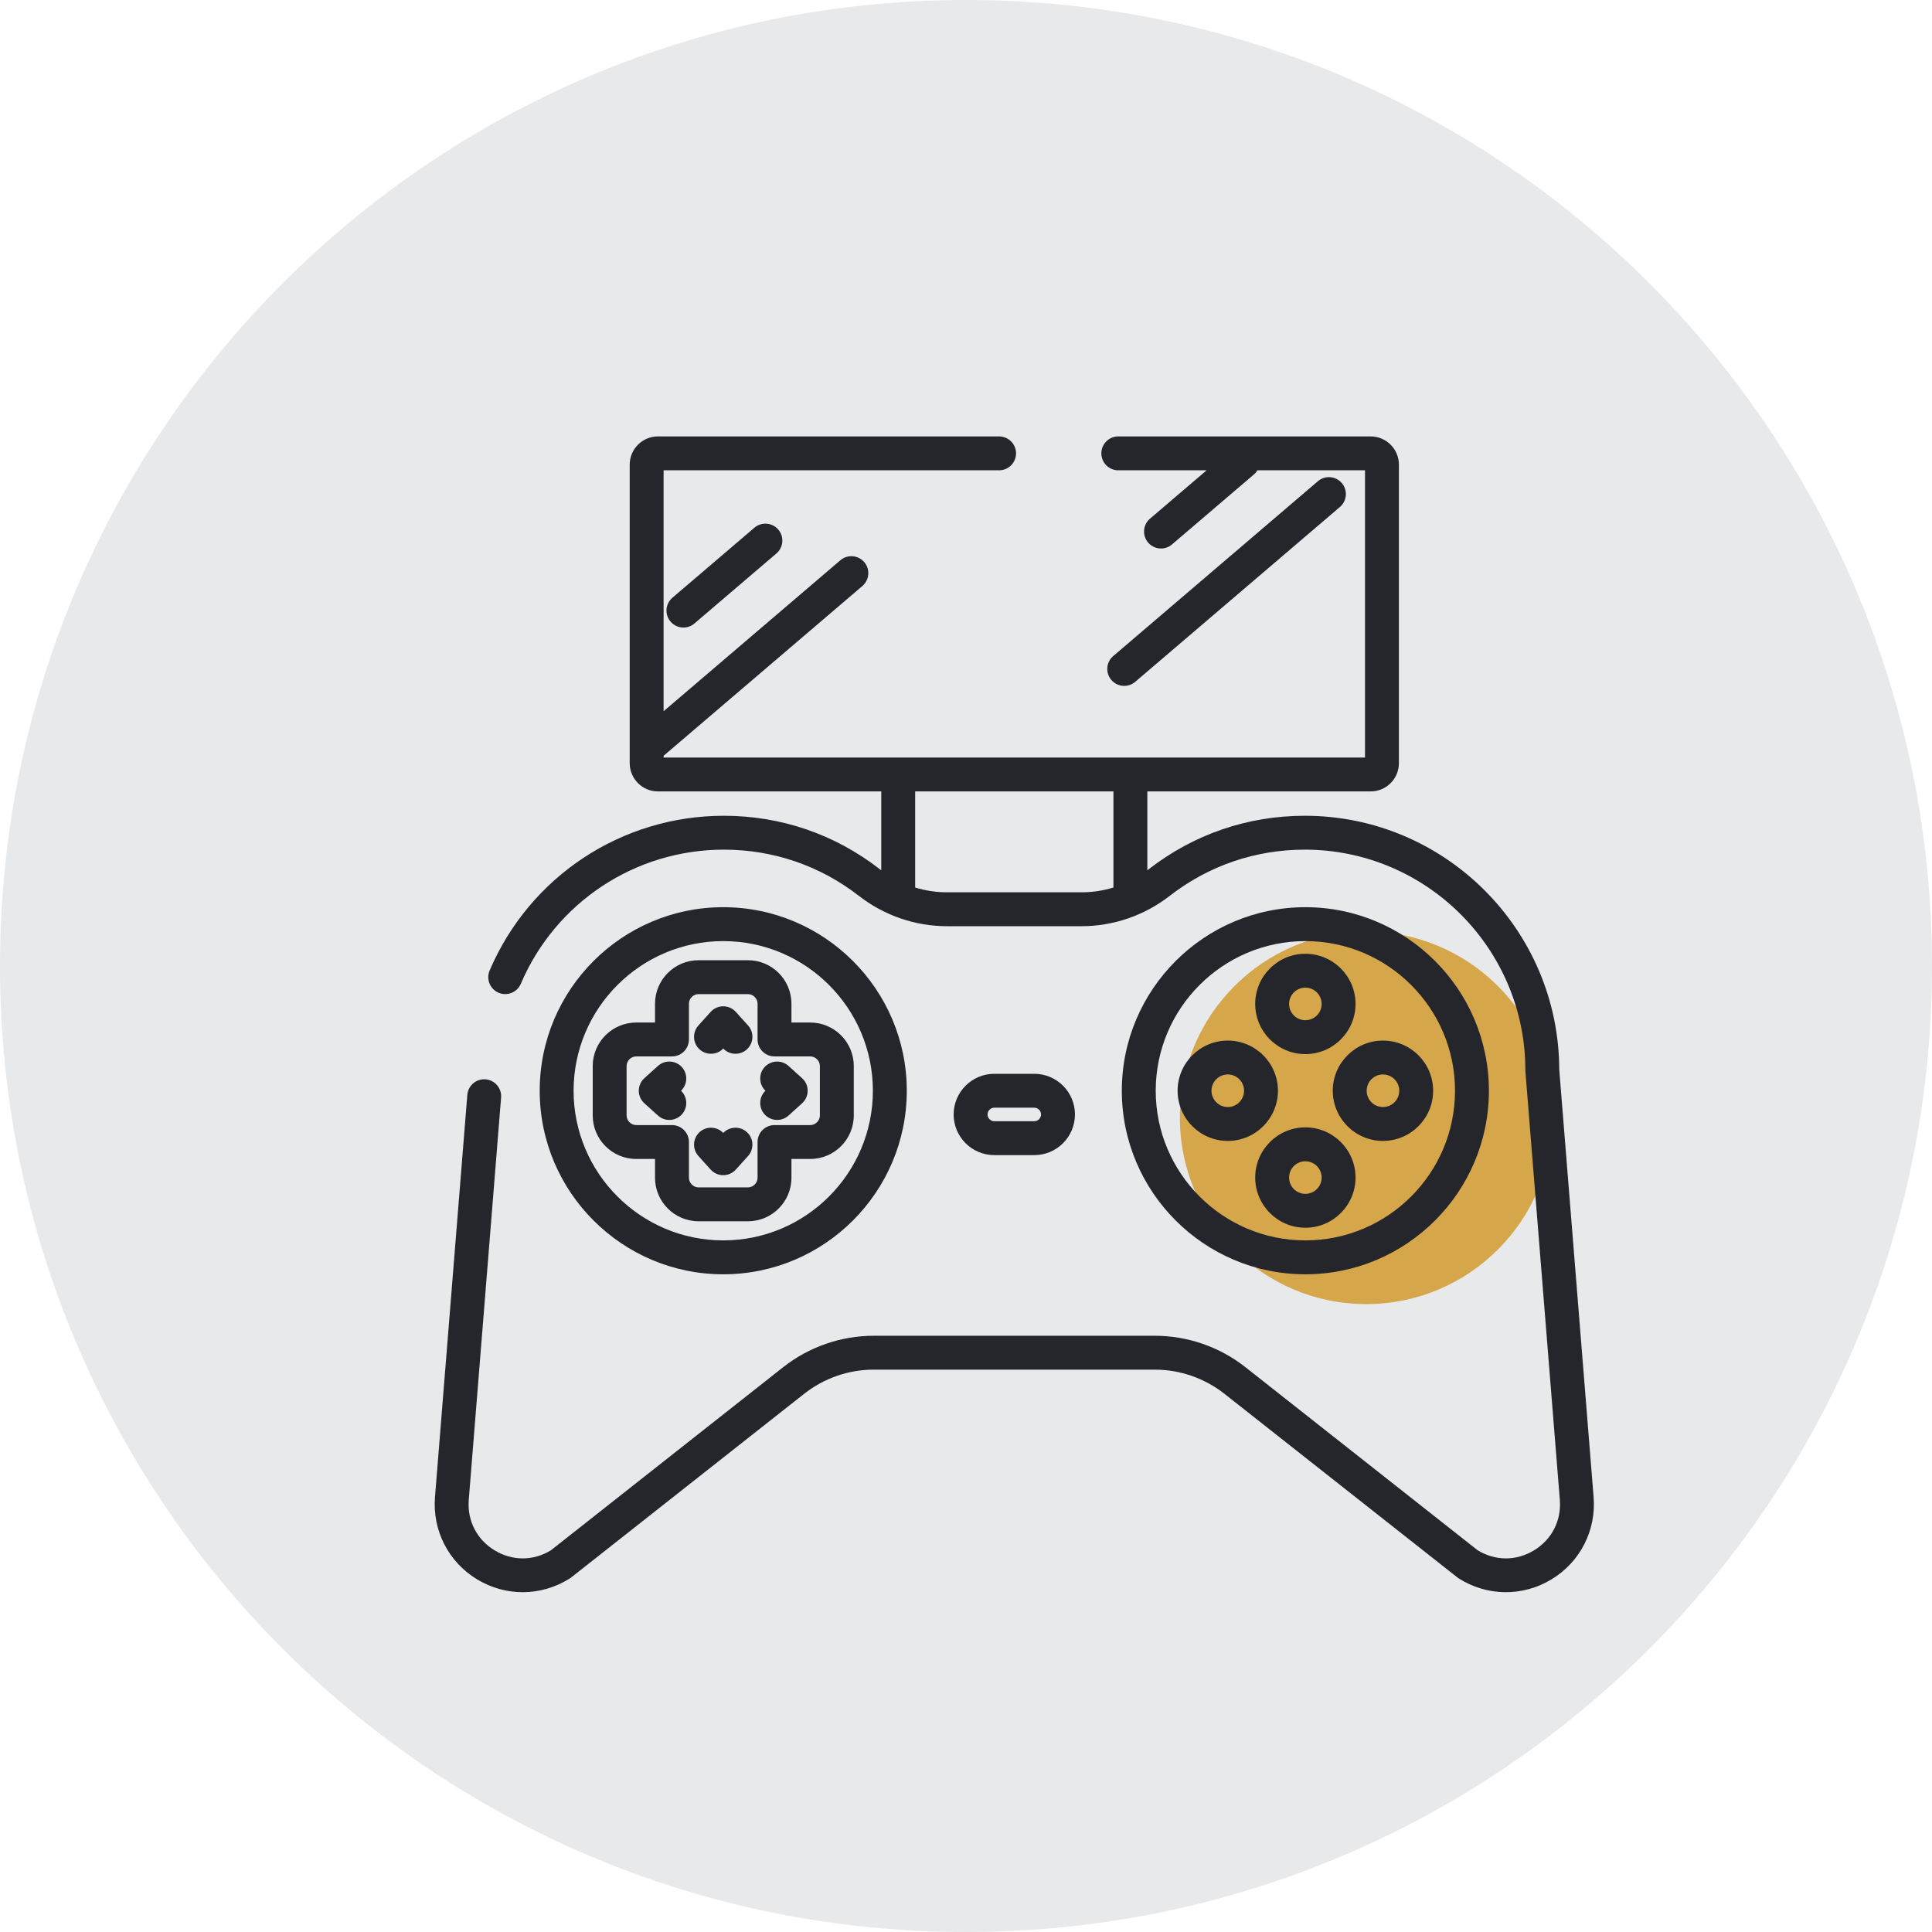<?xml version="1.0" encoding="UTF-8"?>
<svg width="80px" height="80px" viewBox="0 0 80 80" version="1.1" xmlns="http://www.w3.org/2000/svg" xmlns:xlink="http://www.w3.org/1999/xlink">
    <!-- Generator: Sketch 50.2 (55047) - http://www.bohemiancoding.com/sketch -->
    <title>gamepad</title>
    <desc>Created with Sketch.</desc>
    <defs></defs>
    <g id="Page-1" stroke="none" stroke-width="1" fill="none" fill-rule="evenodd">
        <g id="Landing" transform="translate(-578, -2532)">
            <g id="block-4" transform="translate(0, 1922)">
                <g id="icons">
                    <g transform="translate(346, 168)" id="gamepad">
                        <g transform="translate(232, 442)">
                            <path d="M40,80 C62.091,80 80,62.091 80,40 C80,17.909 62.091,0 40,0 C17.909,0 0,17.909 0,40 C0,62.091 17.909,80 40,80 Z" id="Oval" fill="#E8E9EB"></path>
                            <g transform="translate(18, 18)">
                                <circle id="Oval-11" fill="#D6A64B" cx="38.571" cy="28.286" r="7.714"></circle>
                                <path d="M37.562,2.003 C37.31,1.708 36.867,1.674 36.573,1.925 L28.096,9.166 C27.801,9.418 27.766,9.861 28.018,10.155 C28.157,10.318 28.353,10.401 28.551,10.401 C28.713,10.401 28.875,10.346 29.007,10.233 L37.484,2.992 C37.778,2.74 37.813,2.298 37.562,2.003 Z" id="Shape" fill="#25262C" fill-rule="nonzero"></path>
                                <path d="M14.227,3.929 C13.975,3.634 13.533,3.6 13.238,3.851 L9.844,6.75 C9.549,7.002 9.514,7.445 9.766,7.739 C9.905,7.902 10.102,7.985 10.3,7.985 C10.461,7.985 10.623,7.93 10.755,7.817 L14.149,4.918 C14.444,4.666 14.479,4.223 14.227,3.929 Z" id="Shape" fill="#25262C" fill-rule="nonzero"></path>
                                <path d="M47.988,43.99 L46.565,26.286 C46.549,20.49 41.829,15.779 36.029,15.779 C33.664,15.779 31.43,16.545 29.567,17.993 C29.548,18.008 29.528,18.022 29.509,18.036 L29.509,14.771 L38.756,14.771 C39.401,14.771 39.925,14.247 39.925,13.602 L39.925,1.24 C39.925,0.595 39.401,0.071 38.756,0.071 L28.306,0.071 C27.918,0.071 27.604,0.385 27.604,0.772 C27.604,1.16 27.918,1.474 28.306,1.474 L31.964,1.474 L29.619,3.477 C29.324,3.728 29.289,4.171 29.541,4.466 C29.68,4.628 29.877,4.712 30.075,4.712 C30.236,4.712 30.398,4.656 30.53,4.544 L33.924,1.644 C33.983,1.594 34.031,1.536 34.069,1.474 L38.522,1.474 L38.522,13.368 L9.478,13.368 L9.478,13.296 L17.709,6.266 C18.003,6.014 18.038,5.571 17.787,5.276 C17.535,4.982 17.092,4.947 16.798,5.199 L9.478,11.451 L9.478,1.474 L23.37,1.474 C23.758,1.474 24.072,1.16 24.072,0.772 C24.072,0.385 23.758,0.071 23.37,0.071 L9.244,0.071 C8.599,0.071 8.075,0.595 8.075,1.24 L8.075,13.602 C8.075,14.246 8.599,14.771 9.244,14.771 L18.491,14.771 L18.491,18.036 C18.472,18.022 18.452,18.008 18.433,17.993 C16.57,16.544 14.336,15.779 11.972,15.779 C7.74,15.779 3.934,18.294 2.275,22.187 C2.123,22.543 2.289,22.955 2.645,23.107 C3.002,23.259 3.414,23.093 3.566,22.737 C5.004,19.363 8.304,17.182 11.972,17.182 C14.021,17.182 15.958,17.846 17.572,19.101 C18.609,19.907 19.9,20.352 21.207,20.352 L26.793,20.352 C28.1,20.352 29.391,19.907 30.428,19.101 C32.043,17.846 33.979,17.182 36.029,17.182 C41.065,17.182 45.162,21.279 45.162,26.315 C45.162,26.334 45.162,26.353 45.164,26.371 L46.589,44.103 C46.659,44.967 46.257,45.752 45.514,46.2 C44.781,46.643 43.913,46.639 43.186,46.193 L33.565,38.608 C32.504,37.772 31.175,37.311 29.824,37.311 L18.176,37.311 C16.825,37.311 15.496,37.772 14.435,38.608 L4.814,46.193 C4.087,46.639 3.219,46.643 2.486,46.2 C1.743,45.752 1.341,44.967 1.411,44.102 L2.749,27.449 C2.781,27.063 2.493,26.724 2.106,26.693 C1.72,26.662 1.382,26.95 1.351,27.336 L0.012,43.99 C-0.099,45.376 0.571,46.683 1.761,47.401 C2.344,47.753 2.995,47.929 3.644,47.929 C4.32,47.929 4.995,47.739 5.594,47.36 C5.614,47.347 5.634,47.333 5.653,47.318 L15.304,39.71 C16.119,39.068 17.139,38.714 18.176,38.714 L29.824,38.714 C30.861,38.714 31.881,39.068 32.696,39.71 L42.347,47.318 C42.366,47.333 42.386,47.347 42.406,47.36 C43.58,48.104 45.049,48.12 46.239,47.401 C47.429,46.683 48.099,45.376 47.988,43.99 Z M28.105,18.75 C27.681,18.88 27.238,18.948 26.793,18.948 L21.207,18.948 C20.762,18.948 20.319,18.88 19.895,18.75 L19.895,14.771 L28.105,14.771 L28.105,18.75 Z" id="Shape" fill="#25262C" fill-rule="nonzero"></path>
                                <path d="M15.552,24.341 L14.772,24.341 L14.772,23.562 C14.772,22.568 13.964,21.761 12.971,21.761 L10.925,21.761 C9.931,21.761 9.123,22.568 9.123,23.562 L9.123,24.341 L8.344,24.341 C7.351,24.341 6.543,25.149 6.543,26.142 L6.543,28.189 C6.543,29.182 7.351,29.99 8.344,29.99 L9.123,29.99 L9.123,30.769 C9.123,31.762 9.931,32.57 10.925,32.57 L12.971,32.57 C13.964,32.57 14.772,31.762 14.772,30.769 L14.772,29.99 L15.552,29.99 C16.545,29.99 17.353,29.182 17.353,28.189 L17.353,26.142 C17.353,25.149 16.545,24.341 15.552,24.341 Z M15.95,28.189 C15.95,28.404 15.767,28.587 15.552,28.587 L14.07,28.587 C13.683,28.587 13.369,28.901 13.369,29.288 L13.369,30.769 C13.369,30.985 13.187,31.167 12.971,31.167 L10.925,31.167 C10.709,31.167 10.527,30.985 10.527,30.769 L10.527,29.288 C10.527,28.901 10.212,28.587 9.825,28.587 L8.344,28.587 C8.128,28.586 7.946,28.404 7.946,28.189 L7.946,26.142 C7.946,25.927 8.128,25.744 8.344,25.744 L9.825,25.744 C10.212,25.744 10.527,25.43 10.527,25.043 L10.527,23.562 C10.527,23.346 10.709,23.164 10.925,23.164 L12.971,23.164 C13.187,23.164 13.369,23.346 13.369,23.562 L13.369,25.043 C13.369,25.43 13.683,25.744 14.07,25.744 L15.552,25.744 C15.767,25.744 15.95,25.927 15.95,26.142 L15.95,28.189 Z" id="Shape" fill="#25262C" fill-rule="nonzero"></path>
                                <path d="M12.976,24.463 L12.469,23.901 C12.336,23.753 12.146,23.669 11.948,23.669 C11.749,23.669 11.56,23.753 11.427,23.901 L10.92,24.463 C10.66,24.75 10.683,25.194 10.97,25.454 C11.253,25.709 11.686,25.691 11.948,25.418 C12.085,25.561 12.27,25.634 12.455,25.634 C12.623,25.634 12.791,25.575 12.925,25.454 C13.212,25.194 13.235,24.75 12.976,24.463 Z" id="Shape" fill="#25262C" fill-rule="nonzero"></path>
                                <path d="M12.925,28.877 C12.642,28.622 12.209,28.64 11.948,28.913 C11.686,28.64 11.253,28.622 10.97,28.877 C10.683,29.137 10.66,29.58 10.92,29.868 L11.427,30.43 C11.56,30.578 11.749,30.662 11.948,30.662 C12.146,30.662 12.335,30.578 12.468,30.43 L12.976,29.868 C13.235,29.58 13.212,29.137 12.925,28.877 Z" id="Shape" fill="#25262C" fill-rule="nonzero"></path>
                                <path d="M15.212,26.645 L14.65,26.137 C14.362,25.878 13.919,25.901 13.659,26.188 C13.404,26.471 13.422,26.904 13.695,27.165 C13.422,27.427 13.404,27.86 13.659,28.143 C13.798,28.296 13.989,28.374 14.18,28.374 C14.348,28.374 14.516,28.315 14.65,28.194 L15.212,27.686 C15.36,27.553 15.444,27.364 15.444,27.165 C15.444,26.967 15.36,26.778 15.212,26.645 Z" id="Shape" fill="#25262C" fill-rule="nonzero"></path>
                                <path d="M10.236,26.188 C9.976,25.901 9.533,25.878 9.245,26.137 L8.683,26.645 C8.535,26.778 8.451,26.967 8.451,27.165 C8.451,27.364 8.535,27.553 8.683,27.686 L9.245,28.193 C9.379,28.314 9.547,28.374 9.715,28.374 C9.906,28.374 10.097,28.296 10.236,28.143 C10.491,27.86 10.473,27.427 10.2,27.165 C10.473,26.904 10.491,26.471 10.236,26.188 Z" id="Shape" fill="#25262C" fill-rule="nonzero"></path>
                                <path d="M32.84,25.088 C31.694,25.088 30.762,26.02 30.762,27.165 C30.762,28.311 31.694,29.243 32.84,29.243 C33.985,29.243 34.917,28.311 34.917,27.165 C34.917,26.02 33.985,25.088 32.84,25.088 Z M32.84,27.84 C32.468,27.84 32.165,27.537 32.165,27.165 C32.165,26.793 32.468,26.491 32.84,26.491 C33.212,26.491 33.514,26.793 33.514,27.165 C33.514,27.538 33.212,27.84 32.84,27.84 Z" id="Shape" fill="#25262C" fill-rule="nonzero"></path>
                                <path d="M39.265,25.088 C38.12,25.088 37.187,26.02 37.187,27.165 C37.187,28.311 38.12,29.243 39.265,29.243 C40.411,29.243 41.343,28.311 41.343,27.165 C41.343,26.02 40.411,25.088 39.265,25.088 Z M39.265,27.84 C38.893,27.84 38.591,27.538 38.591,27.165 C38.591,26.793 38.893,26.491 39.265,26.491 C39.637,26.491 39.94,26.793 39.94,27.165 C39.94,27.538 39.637,27.84 39.265,27.84 Z" id="Shape" fill="#25262C" fill-rule="nonzero"></path>
                                <path d="M36.052,21.493 C34.907,21.493 33.975,22.425 33.975,23.571 C33.975,24.716 34.907,25.648 36.052,25.648 C37.198,25.648 38.13,24.716 38.13,23.571 C38.13,22.425 37.198,21.493 36.052,21.493 Z M36.052,24.245 C35.68,24.245 35.378,23.943 35.378,23.571 C35.378,23.199 35.68,22.896 36.052,22.896 C36.424,22.896 36.727,23.199 36.727,23.571 C36.727,23.943 36.424,24.245 36.052,24.245 Z" id="Shape" fill="#25262C" fill-rule="nonzero"></path>
                                <path d="M36.052,28.682 C34.907,28.682 33.975,29.614 33.975,30.76 C33.975,31.906 34.907,32.838 36.052,32.838 C37.198,32.838 38.13,31.906 38.13,30.76 C38.13,29.614 37.198,28.682 36.052,28.682 Z M36.052,31.435 C35.68,31.435 35.378,31.132 35.378,30.76 C35.378,30.388 35.68,30.086 36.052,30.086 C36.424,30.086 36.727,30.388 36.727,30.76 C36.727,31.132 36.424,31.435 36.052,31.435 Z" id="Shape" fill="#25262C" fill-rule="nonzero"></path>
                                <path d="M11.948,19.565 C7.757,19.565 4.348,22.975 4.348,27.165 C4.348,31.356 7.757,34.766 11.948,34.766 C16.138,34.766 19.548,31.356 19.548,27.165 C19.548,22.975 16.138,19.565 11.948,19.565 Z M11.948,33.362 C8.531,33.362 5.751,30.582 5.751,27.165 C5.751,23.748 8.531,20.969 11.948,20.969 C15.365,20.969 18.144,23.748 18.144,27.165 C18.144,30.582 15.364,33.362 11.948,33.362 Z" id="Shape" fill="#25262C" fill-rule="nonzero"></path>
                                <path d="M36.052,19.565 C31.862,19.565 28.452,22.975 28.452,27.165 C28.452,31.356 31.862,34.766 36.052,34.766 C40.243,34.766 43.652,31.356 43.652,27.165 C43.652,22.975 40.243,19.565 36.052,19.565 Z M36.052,33.362 C32.635,33.362 29.856,30.582 29.856,27.165 C29.856,23.748 32.635,20.969 36.052,20.969 C39.469,20.969 42.249,23.748 42.249,27.165 C42.249,30.582 39.469,33.362 36.052,33.362 Z" id="Shape" fill="#25262C" fill-rule="nonzero"></path>
                                <path d="M24.828,26.464 L23.172,26.464 C22.244,26.464 21.488,27.219 21.488,28.148 C21.488,29.076 22.244,29.831 23.172,29.831 L24.828,29.831 C25.756,29.831 26.512,29.076 26.512,28.148 C26.512,27.219 25.756,26.464 24.828,26.464 Z M24.828,28.428 L23.172,28.428 C23.02,28.428 22.892,28.3 22.892,28.148 C22.892,27.996 23.02,27.867 23.172,27.867 L24.828,27.867 C24.98,27.867 25.108,27.996 25.108,28.148 C25.108,28.3 24.98,28.428 24.828,28.428 Z" id="Shape" fill="#25262C" fill-rule="nonzero"></path>
                            </g>
                        </g>
                    </g>
                </g>
            </g>
        </g>
    </g>
</svg>